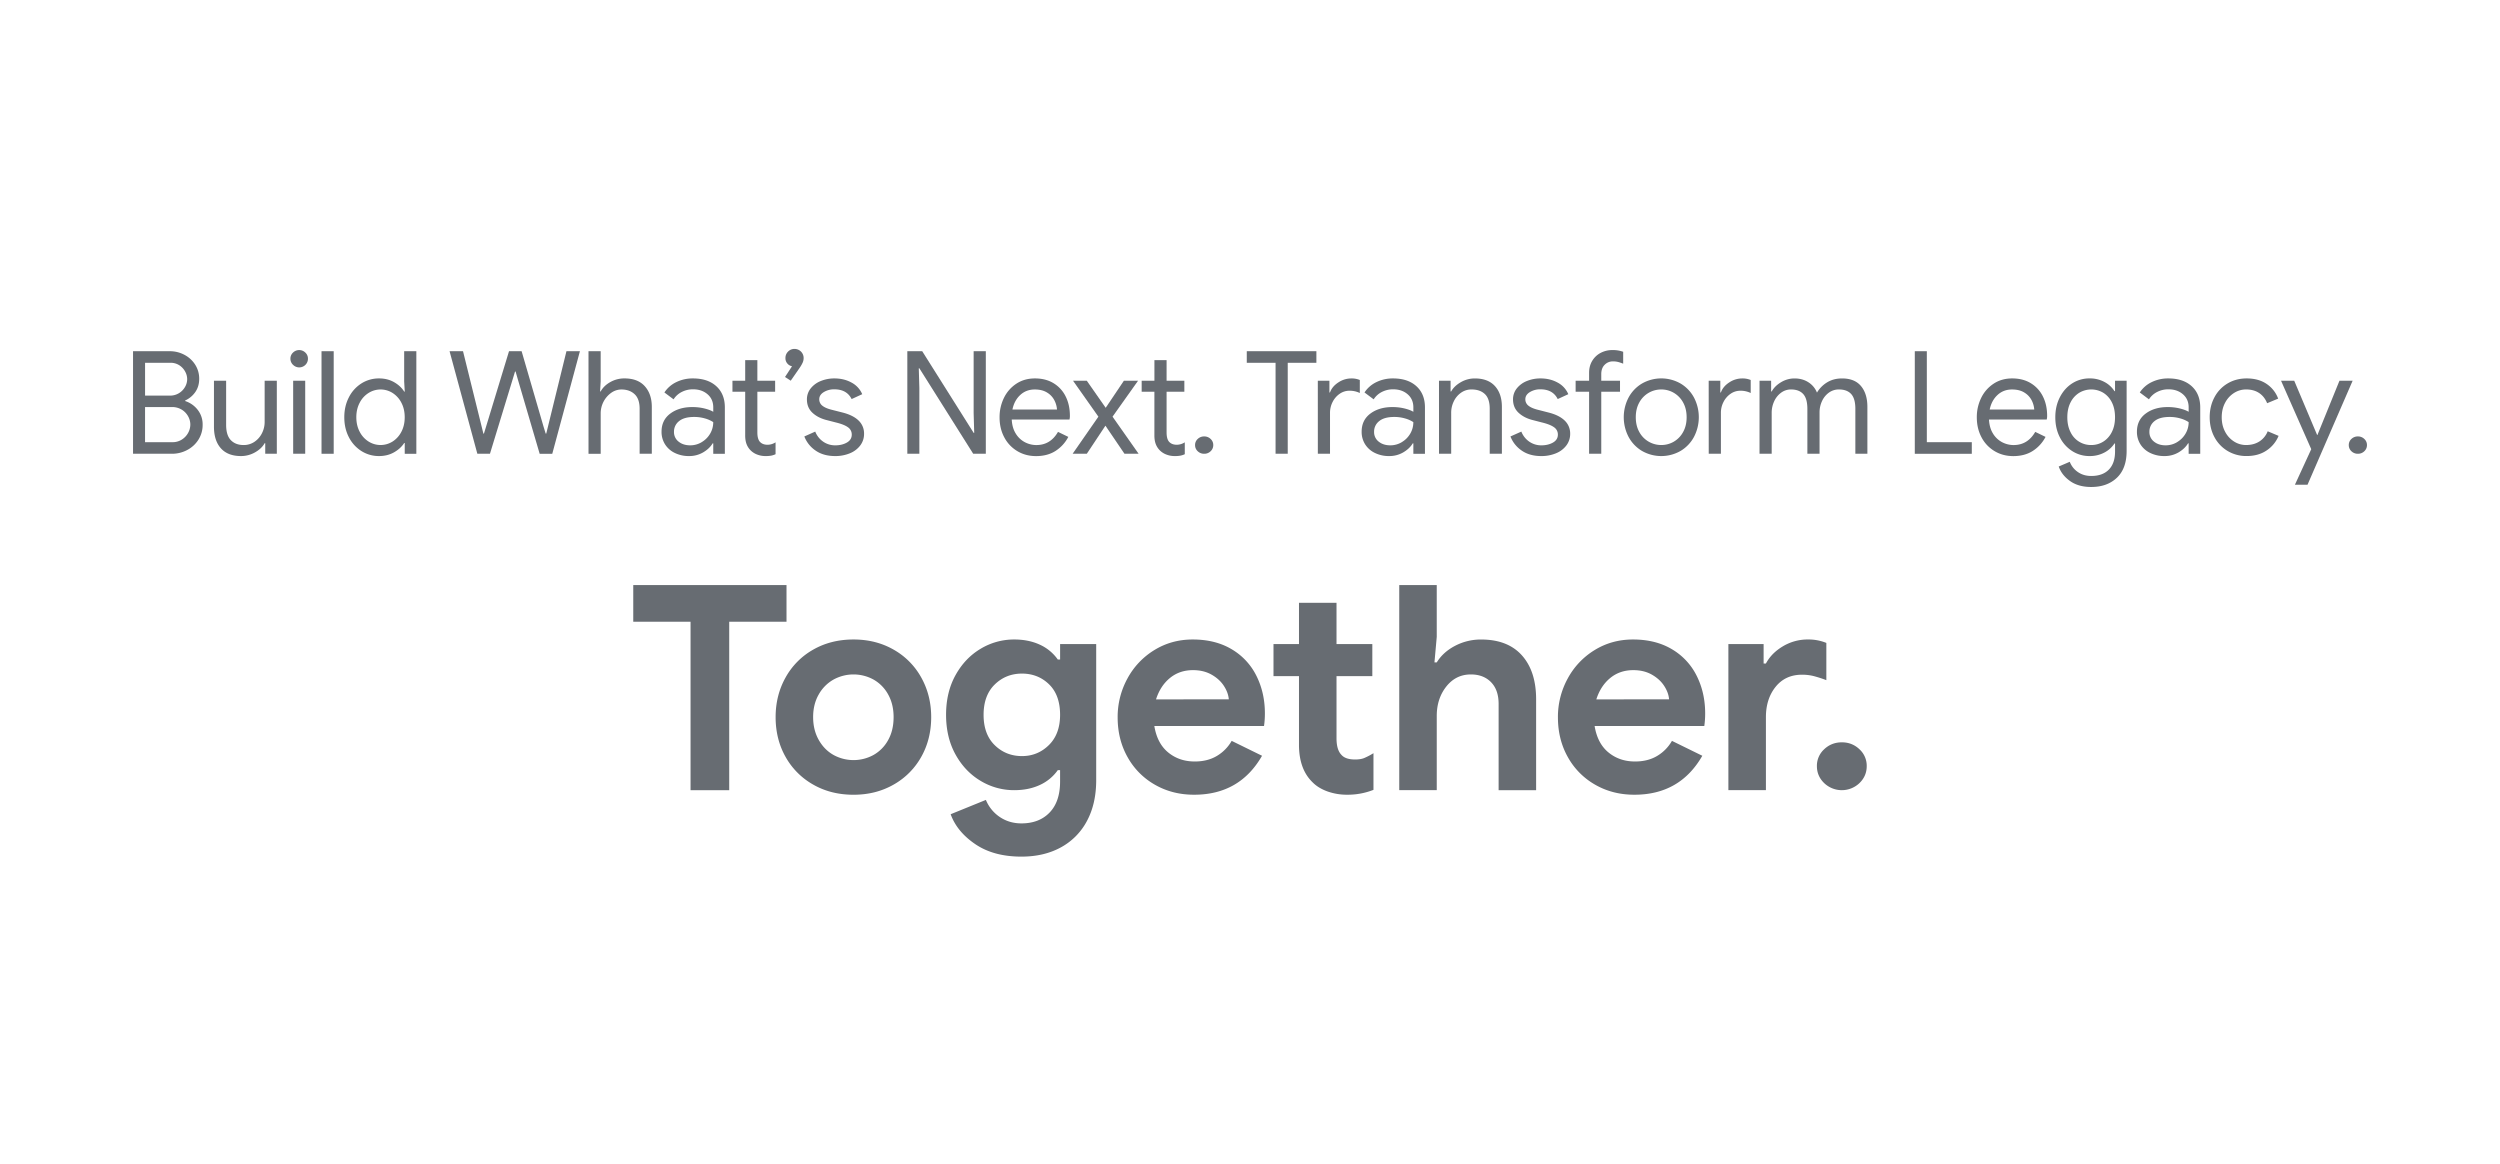 <svg id="Layer_1" data-name="Layer 1" xmlns="http://www.w3.org/2000/svg" viewBox="0 0 4800 2234.65"><defs><style>.cls-1{fill:#676c72;}</style></defs><title>012 BWNTLT Stacked Bold Tagline</title><path class="cls-1" d="M1325.86,1193.72h-110v-70.4h294.25v70.4h-110v323.4h-74.25Z"/><path class="cls-1" d="M1561.27,1506.39a138.6,138.6,0,0,1-53.08-53.35q-19-33.82-19-76.17,0-41.79,19-75.9a138.17,138.17,0,0,1,53.08-53.63q34.1-19.52,77.55-19.52,42.9,0,77,19.52a138.21,138.21,0,0,1,53.07,53.63q19,34.11,19,75.9,0,42.36-19,76.17a138.65,138.65,0,0,1-53.07,53.35q-34.11,19.52-77,19.53Q1595.36,1525.92,1561.27,1506.39Zm116-56.92a72.63,72.63,0,0,0,28-28.6q10.44-18.69,10.45-44,0-24.75-10.45-43.45a72.7,72.7,0,0,0-28-28.6,79.81,79.81,0,0,0-77,0,74.51,74.51,0,0,0-28.33,28.6q-10.73,18.7-10.72,43.45t10.72,43.72q10.73,19,28.33,28.88a79.81,79.81,0,0,0,77,0Z"/><path class="cls-1" d="M1872.56,1620.79q-35.2-23.93-47.3-57.47l67.65-27.5a72.45,72.45,0,0,0,26.95,33q18.15,12.09,41.25,12.1,34.1,0,54.18-20.9t20.07-59.4v-22H2031a85.31,85.31,0,0,1-34.65,28.6q-21.45,9.9-49,9.9a123.94,123.94,0,0,1-64.62-17.88q-30-17.87-48.13-50.6t-18.15-76.17q0-43.44,18.15-76.18t48.13-50.6a124,124,0,0,1,64.62-17.87q27.5,0,49,9.9a85.39,85.39,0,0,1,34.65,28.6h4.4v-29.7h69.3v261.25q0,45.09-17.6,78.1a122.88,122.88,0,0,1-50,50.87q-32.46,17.87-75.9,17.88Q1907.76,1644.72,1872.56,1620.79Zm141.35-190.3q21.45-21.16,21.45-58,0-38-21.17-58.58t-52-20.62q-30.81,0-52.25,20.9t-21.45,58.3q0,37.41,21.45,58.3t52.25,20.9Q1992.45,1451.67,2013.91,1430.49Z"/><path class="cls-1" d="M2217.42,1506.67a137.81,137.81,0,0,1-52.53-53.08q-19-33.83-19-76.17a153.49,153.49,0,0,1,18.7-74.53,144,144,0,0,1,51.7-54.72q33-20.34,73.7-20.35,43.44,0,74.8,18.7a122,122,0,0,1,47.57,51.15q16.21,32.46,16.23,72a169.51,169.51,0,0,1-1.66,24.2H2216.32q5.49,33.55,26.67,50.87t50.88,17.33q24.75,0,42.62-10.73a79.3,79.3,0,0,0,28.33-28.87l58.3,28.6q-42.9,74.81-130.35,74.8Q2251,1525.92,2217.42,1506.67Zm141.9-163.9q-1.11-13.2-9.63-26.13T2326,1295.19q-15.14-8.52-35.47-8.52-25.86,0-44.28,15.12t-26.67,41Z"/><path class="cls-1" d="M2548.51,1519.47q-17.61-6.43-28.6-17.67-25.86-25.23-25.85-71.79V1298.22h-48.95v-61.6h48.95v-79.2h72.05v79.2h68.75v61.6h-68.75v119.33q0,22.07,9.35,31.67,7.7,9,26.4,9,10.44,0,17.32-2.75a133,133,0,0,0,17.88-9.35v70.4a135,135,0,0,1-50,9.35A111.29,111.29,0,0,1,2548.51,1519.47Z"/><path class="cls-1" d="M2686.55,1123.32h72v99.55l-4.4,49h4.4q12.09-19.8,35.2-31.9a106.31,106.31,0,0,1,50-12.1q51.15,0,78.38,30.52t27.22,84.43v174.35h-72V1351.57q0-26.94-14.57-41.8t-38.78-14.85q-28.61,0-47,23.1t-18.43,56.65v142.45h-72Z"/><path class="cls-1" d="M3062.75,1506.67a137.81,137.81,0,0,1-52.53-53.08q-19-33.83-19-76.17a153.49,153.49,0,0,1,18.7-74.53,144,144,0,0,1,51.7-54.72q33-20.34,73.7-20.35,43.44,0,74.8,18.7a122,122,0,0,1,47.57,51.15q16.22,32.46,16.23,72a171,171,0,0,1-1.65,24.2H3061.65q5.49,33.55,26.67,50.87t50.88,17.33q24.75,0,42.62-10.73a79.3,79.3,0,0,0,28.33-28.87l58.3,28.6q-42.9,74.81-130.35,74.8Q3096.3,1525.92,3062.75,1506.67Zm141.9-163.9q-1.11-13.2-9.63-26.13t-23.65-21.45q-15.13-8.52-35.47-8.52-25.86,0-44.28,15.12t-26.67,41Z"/><path class="cls-1" d="M3318.49,1236.62h67.65V1274h4.4q10.44-19.8,32.45-33a92.3,92.3,0,0,1,48.4-13.2,91.24,91.24,0,0,1,35.2,6.6v71.5a235.46,235.46,0,0,0-25-8,91.78,91.78,0,0,0-21.73-2.47q-31.9,0-50.6,23.16t-18.7,58.44v140h-72.05Z"/><path class="cls-1" d="M3502.46,1503.58q-14-13.53-14-32.65a42.88,42.88,0,0,1,14-32.38q14-13.27,33.83-13.28t33.82,13.28a42.89,42.89,0,0,1,14,32.38q0,19.11-14,32.65a49,49,0,0,1-67.65,0Z"/><path class="cls-1" d="M255.43,674.33h70.68A59.09,59.09,0,0,1,354,681.2a54,54,0,0,1,20.76,19,49.7,49.7,0,0,1,7.7,27.23q0,14.3-7.29,25a47.52,47.52,0,0,1-19.66,16.5V770a49.77,49.77,0,0,1,24.2,17.05,45,45,0,0,1,9.35,28.33A52.55,52.55,0,0,1,381,844.14a56.12,56.12,0,0,1-21.73,19.94A62,62,0,0,1,330,871.23H255.43Zm70.68,85.25a32.5,32.5,0,0,0,17.46-4.67,33.22,33.22,0,0,0,11.69-12,30,30,0,0,0,4.12-15,30.38,30.38,0,0,0-4-14.71,32.89,32.89,0,0,0-11.27-12,30.7,30.7,0,0,0-16.91-4.67H278.53v63ZM331.33,849A32.53,32.53,0,0,0,349.07,844a34.62,34.62,0,0,0,12.1-12.79,33.32,33.32,0,0,0,4.26-16.09A32.54,32.54,0,0,0,361,799a34.16,34.16,0,0,0-12.37-12.65,35.05,35.05,0,0,0-18.43-4.81h-51.7V849Z"/><path class="cls-1" d="M424.14,860.78q-13.33-14.85-13.34-41.52V731h23.38v84.7q0,20.09,9.07,29.43t24.48,9.34a36.23,36.23,0,0,0,21-6.32,42.8,42.8,0,0,0,14.3-16.5,47.22,47.22,0,0,0,5.09-21.45V731h23.38V871.23H509.25V850.88h-1.1q-5.77,10.46-18.42,17.6a53.91,53.91,0,0,1-27,7.15Q437.48,875.63,424.14,860.78Z"/><path class="cls-1" d="M562.6,700.45a16.12,16.12,0,0,1-5-11.82,15.7,15.7,0,0,1,5-11.69,16.94,16.94,0,0,1,23.65,0,15.7,15.7,0,0,1,5,11.69,16.38,16.38,0,0,1-4.81,11.82,16.74,16.74,0,0,1-23.79,0Zm.27,30.53H586V871.23h-23.1Z"/><path class="cls-1" d="M617.32,674.33H640.7v196.9H617.32Z"/><path class="cls-1" d="M693.91,866a67.58,67.58,0,0,1-24.06-26.54q-8.8-16.92-8.8-38.36,0-21.18,8.8-38.23a67.38,67.38,0,0,1,24.06-26.68,62.45,62.45,0,0,1,34-9.62q16.22,0,28.87,7.29t19.25,18h1.1L776,732.36v-58h23.38v196.9H777.1V850.61H776q-6.6,10.46-19.25,17.73t-28.87,7.29A62.45,62.45,0,0,1,693.91,866Zm59.68-18.15a48.42,48.42,0,0,0,17-18.7q6.45-12.1,6.46-28t-6.46-28.05a48.28,48.28,0,0,0-17-18.7,43,43,0,0,0-45.79,0,47.68,47.68,0,0,0-17.19,18.83q-6.47,12.24-6.46,27.92T690.61,829a47.71,47.71,0,0,0,17.19,18.84,43.07,43.07,0,0,0,45.79,0Z"/><path class="cls-1" d="M863.17,674.33H889L924.77,819l3.3,13.47h1.1L933.3,819l44-144.65h24.2L1043.57,819l4.13,13.47h1.1l38.77-158.12h25.85l-53.07,196.9h-24.2l-41.8-142.45-4.4-15.4h-1.1l-4.68,15.4L940.72,871.23h-24.2Z"/><path class="cls-1" d="M1129.92,674.33h23.38v58l-1.11,19.25h1.11q5.76-10.74,18.28-17.88a54.17,54.17,0,0,1,27.36-7.15q25.59,0,39.06,15t13.47,39.74v89.92h-23.38V784.88q0-19-9.62-28t-25-9.07a33.88,33.88,0,0,0-20.21,6.6,48.59,48.59,0,0,0-19.93,38.77v78.1h-23.38Z"/><path class="cls-1" d="M1295.47,869.58a45.27,45.27,0,0,1-18.7-16.64,44.49,44.49,0,0,1-6.6-24.06q0-22.27,16.78-34.79t42.35-12.51a95.82,95.82,0,0,1,23.51,2.75q10.86,2.76,16.64,6.33v-8.53q0-15.68-11-25.16t-27.78-9.49a46.84,46.84,0,0,0-21.72,5.09,39.69,39.69,0,0,0-15.68,14.16l-17.6-13.2a56.24,56.24,0,0,1,22.69-19.8,71.12,71.12,0,0,1,32-7.15q28.59,0,45,15t16.36,40.84v88.82h-22.27V851.16h-1.1q-6.06,10.17-18.15,17.32a52.5,52.5,0,0,1-27.23,7.15A60.71,60.71,0,0,1,1295.47,869.58Zm51.7-20.63a45.77,45.77,0,0,0,16.23-16.22,42.79,42.79,0,0,0,6-22.28,58,58,0,0,0-16.23-7.14,73.5,73.5,0,0,0-20.35-2.75q-19.24,0-29,8a25.4,25.4,0,0,0-9.76,20.63,22.94,22.94,0,0,0,8.8,18.7q8.79,7.14,22.27,7.15A42.24,42.24,0,0,0,1347.17,849Z"/><path class="cls-1" d="M1454,872.83a35.84,35.84,0,0,1-12.24-7.56,34.37,34.37,0,0,1-8.25-12.32q-2.76-7-2.75-17.08V752.16H1406.3V731h24.47v-39.6h23.37V731h34.11v21.18h-34.11v78.13q0,11.82,4.41,17.43,5.22,6.19,15.12,6.19a28.48,28.48,0,0,0,15.4-4.68v22.83a36.13,36.13,0,0,1-8.39,2.75,58.86,58.86,0,0,1-10.86.82A43.83,43.83,0,0,1,1454,872.83Z"/><path class="cls-1" d="M1507.22,723.83l13.47-20.63a15,15,0,0,1-8.8-5.08,15.19,15.19,0,0,1-3.85-10.59,17,17,0,0,1,5.09-12.51,16.69,16.69,0,0,1,12.24-5.09,17.38,17.38,0,0,1,17.6,17.6,21.3,21.3,0,0,1-1.79,8.53,65,65,0,0,1-5.64,9.89l-17.32,25Z"/><path class="cls-1" d="M1565.8,865A57.67,57.67,0,0,1,1544.35,838l20.9-9.34a42,42,0,0,0,15.54,19.52,40,40,0,0,0,22.68,6.88q13.2,0,22.55-5.37t9.35-15.26a16.66,16.66,0,0,0-7.42-14.16q-7.42-5.37-23.38-9.21l-17-4.4q-16.77-4.12-27.5-14T1549.3,767a33.34,33.34,0,0,1,7.29-21.32A46.55,46.55,0,0,1,1576,731.53a68.37,68.37,0,0,1,26.13-4.95q18.42,0,32.86,8a45.09,45.09,0,0,1,20.49,22.27l-20.35,9.35q-9.36-18.7-33.28-18.7a37.66,37.66,0,0,0-20.21,5.36q-8.65,5.37-8.66,13.61a15.23,15.23,0,0,0,6,12.52q6,4.81,18.15,7.84L1617.5,792q20.63,5.24,31.07,15.54A34,34,0,0,1,1659,832.73a36.43,36.43,0,0,1-7.42,22.69,47.22,47.22,0,0,1-20.08,15,72.85,72.85,0,0,1-28,5.22Q1580.93,875.63,1565.8,865Z"/><path class="cls-1" d="M1742.07,674.33h28.6l98.72,156.75h1.1l-1.1-38V674.33h23.38v196.9h-24.2l-103.4-164.17h-1.1l1.1,38V871.23h-23.1Z"/><path class="cls-1" d="M1953,866a66.89,66.89,0,0,1-24.89-26.54q-8.94-16.92-8.93-38.09a83.61,83.61,0,0,1,8.38-37.4,67.85,67.85,0,0,1,23.79-27.22q15.4-10.18,35.75-10.18,20.63,0,35.75,9.21a61.28,61.28,0,0,1,23.24,25.44q8.1,16.23,8.11,37.13a27.41,27.41,0,0,1-.82,7.15H1942.54q.82,15.94,7.7,26.94A44.74,44.74,0,0,0,1967.7,849a47.38,47.38,0,0,0,22.14,5.5q27,0,41.53-25.29l19.8,9.62a70.59,70.59,0,0,1-24.62,27q-15.54,9.9-37.53,9.9Q1968.94,875.63,1953,866Zm76.45-79.75a45.64,45.64,0,0,0-5-17.6,37.5,37.5,0,0,0-13.89-14.85q-9.48-6-23.78-6-16.5,0-27.92,10.58t-15,27.92Z"/><path class="cls-1" d="M2108.92,800l-48.68-69h26.4l36.3,52,34.93-52h27.22l-49,69,50.05,71.22H2159l-36.58-53.9-35.75,53.9h-27.22Z"/><path class="cls-1" d="M2239.68,872.83a35.84,35.84,0,0,1-12.24-7.56,34.37,34.37,0,0,1-8.25-12.32q-2.76-7-2.75-17.08V752.16H2192V731h24.48v-39.6h23.37V731h34.1v21.18h-34.1v78.13q0,11.82,4.4,17.43,5.22,6.19,15.13,6.19a28.51,28.51,0,0,0,15.4-4.68v22.83a36.13,36.13,0,0,1-8.39,2.75,58.86,58.86,0,0,1-10.86.82A43.79,43.79,0,0,1,2239.68,872.83Z"/><path class="cls-1" d="M2299.63,866.38a15.78,15.78,0,0,1-5.09-11.92,15.5,15.5,0,0,1,5.09-11.66,17.45,17.45,0,0,1,12.51-4.85,17.15,17.15,0,0,1,12.24,4.85,15.53,15.53,0,0,1,5.08,11.66,15.81,15.81,0,0,1-5.08,11.92,17.11,17.11,0,0,1-12.24,4.85A17.41,17.41,0,0,1,2299.63,866.38Z"/><path class="cls-1" d="M2449.09,696.61h-55.28V674.33h133.65v22.28h-55V871.23h-23.37Z"/><path class="cls-1" d="M2530.21,731h22.27v22.55h1.1q4.13-11.55,16-19.25a44.69,44.69,0,0,1,24.75-7.7,40.72,40.72,0,0,1,16.5,3v25a43.73,43.73,0,0,0-19.8-4.4,32.59,32.59,0,0,0-18.7,5.79,41.66,41.66,0,0,0-13.61,15.57,45,45,0,0,0-5.09,21.09v78.55h-23.37Z"/><path class="cls-1" d="M2639.66,869.58a45.27,45.27,0,0,1-18.7-16.64,44.49,44.49,0,0,1-6.6-24.06q0-22.27,16.78-34.79t42.35-12.51a95.77,95.77,0,0,1,23.51,2.75q10.86,2.76,16.64,6.33v-8.53q0-15.68-11-25.16t-27.78-9.49a46.84,46.84,0,0,0-21.72,5.09,39.69,39.69,0,0,0-15.68,14.16l-17.6-13.2a56.24,56.24,0,0,1,22.69-19.8,71.12,71.12,0,0,1,32-7.15q28.59,0,45,15t16.36,40.84v88.82h-22.27V851.16h-1.1q-6.06,10.17-18.15,17.32a52.5,52.5,0,0,1-27.23,7.15A60.71,60.71,0,0,1,2639.66,869.58Zm51.7-20.63a45.77,45.77,0,0,0,16.23-16.22,42.79,42.79,0,0,0,6-22.28,58,58,0,0,0-16.23-7.14,73.5,73.5,0,0,0-20.35-2.75q-19.24,0-29,8a25.4,25.4,0,0,0-9.76,20.63,22.94,22.94,0,0,0,8.8,18.7q8.79,7.14,22.27,7.15A42.24,42.24,0,0,0,2691.36,849Z"/><path class="cls-1" d="M2762.86,731h22.27v20.63h1.1q5.78-10.46,18.43-17.74a53.09,53.09,0,0,1,27-7.29q25.29,0,38.64,14.71t13.33,40v89.92h-23.37V784.88q0-19.51-9.35-28.32t-25.58-8.8a34.17,34.17,0,0,0-20.21,6.32,42.5,42.5,0,0,0-13.89,16.64,49.28,49.28,0,0,0-4.95,21.59v78.92h-23.37Z"/><path class="cls-1" d="M2921.53,865A57.8,57.8,0,0,1,2900.08,838l20.9-9.34a42,42,0,0,0,15.54,19.52,40.1,40.1,0,0,0,22.69,6.88q13.2,0,22.55-5.37t9.35-15.26a16.67,16.67,0,0,0-7.43-14.16q-7.42-5.37-23.37-9.21l-17-4.4q-16.78-4.12-27.5-14T2905,767a33.4,33.4,0,0,1,7.29-21.32,46.65,46.65,0,0,1,19.39-14.16,68.28,68.28,0,0,1,26.12-4.95q18.42,0,32.87,8a45.07,45.07,0,0,1,20.48,22.27l-20.35,9.35q-9.35-18.7-33.27-18.7a37.63,37.63,0,0,0-20.21,5.36q-8.67,5.37-8.67,13.61a15.26,15.26,0,0,0,6.05,12.52q6,4.81,18.15,7.84l20.35,5.22q20.63,5.24,31.08,15.54a34,34,0,0,1,10.45,25.16,36.44,36.44,0,0,1-7.43,22.69,47.19,47.19,0,0,1-20.07,15,72.92,72.92,0,0,1-28.05,5.22Q2936.65,875.63,2921.53,865Z"/><path class="cls-1" d="M3051.06,752.16h-25.85V731h25.85V715.86q0-13.2,6.05-23.1a41.27,41.27,0,0,1,16.22-15.27,47.66,47.66,0,0,1,22.55-5.36,58.7,58.7,0,0,1,20.63,3.3v22.83q-5-1.93-9.35-3.17a39.17,39.17,0,0,0-10.45-1.23,21.64,21.64,0,0,0-15.68,6.46q-6.6,6.46-6.6,18V731h36v21.18h-36V871.23h-23.37Z"/><path class="cls-1" d="M3152.53,865.73a69.19,69.19,0,0,1-25.71-27,81.66,81.66,0,0,1,0-75.35,69.26,69.26,0,0,1,25.71-26.95,74.56,74.56,0,0,1,74.25,0,69.26,69.26,0,0,1,25.71,26.95,81.58,81.58,0,0,1,0,75.35,69.19,69.19,0,0,1-25.71,27,74.56,74.56,0,0,1-74.25,0ZM3213.72,848a47.72,47.72,0,0,0,17.88-18.56q6.74-12.09,6.73-28.32t-6.73-28.33a47.78,47.78,0,0,0-17.88-18.56,47.11,47.11,0,0,0-24.06-6.46,47.75,47.75,0,0,0-42.21,25q-6.75,12.11-6.74,28.33t6.74,28.32a47.33,47.33,0,0,0,18,18.56,47.82,47.82,0,0,0,24.2,6.46A47.11,47.11,0,0,0,3213.72,848Z"/><path class="cls-1" d="M3280.68,731H3303v22.55h1.1q4.13-11.55,16-19.25a44.69,44.69,0,0,1,24.75-7.7,40.79,40.79,0,0,1,16.5,3v25a43.73,43.73,0,0,0-19.8-4.4,32.56,32.56,0,0,0-18.7,5.79,41.58,41.58,0,0,0-13.61,15.57,44.93,44.93,0,0,0-5.09,21.09v78.55h-23.38Z"/><path class="cls-1" d="M3378.31,731h22.27v20.63h1.1q6-10.74,18.15-17.88a49.47,49.47,0,0,1,25.58-7.15q15.39,0,26.81,7.43a41.56,41.56,0,0,1,16.36,19.8,57.16,57.16,0,0,1,19.66-19.8q12.24-7.43,28.47-7.43,24.2,0,36.44,14.71t12.23,40v89.92h-23.1V784.88q0-19.51-8-28.32t-23.65-8.8a32.05,32.05,0,0,0-19,6A40.9,40.9,0,0,0,3498.34,770a51,51,0,0,0-4.81,22v79.2h-23.37V785.16q0-19.81-8-28.6t-23.37-8.8a31.57,31.57,0,0,0-19,6.18,41.86,41.86,0,0,0-13.34,16.5,51.86,51.86,0,0,0-4.81,22.14v78.65h-23.37Z"/><path class="cls-1" d="M3676.41,674.33h23.1V849h86.35v22.28H3676.41Z"/><path class="cls-1" d="M3829.31,866a66.75,66.75,0,0,1-24.89-26.54q-8.94-16.92-8.94-38.09a83.48,83.48,0,0,1,8.39-37.4,67.85,67.85,0,0,1,23.79-27.22q15.39-10.18,35.75-10.18,20.63,0,35.75,9.21a61.26,61.26,0,0,1,23.23,25.44q8.12,16.23,8.11,37.13a27.41,27.41,0,0,1-.82,7.15H3818.86q.82,15.94,7.7,26.94A44.74,44.74,0,0,0,3844,849a47.35,47.35,0,0,0,22.14,5.5q26.94,0,41.52-25.29l19.8,9.62a70.65,70.65,0,0,1-24.61,27q-15.54,9.9-37.54,9.9Q3845.26,875.63,3829.31,866Zm76.44-79.75a45.44,45.44,0,0,0-4.94-17.6,37.65,37.65,0,0,0-13.89-14.85q-9.49-6-23.79-6-16.5,0-27.91,10.58t-15,27.92Z"/><path class="cls-1" d="M3974.36,923.48q-16.08-11.55-21.59-27.78l21.18-9.07a41.79,41.79,0,0,0,15.54,19.66q10.86,7.56,25.71,7.57,21.72,0,33.69-12.13t12-34.62V851.43h-1.1a51.39,51.39,0,0,1-19.39,17.46,59.09,59.09,0,0,1-28.46,6.74,60.88,60.88,0,0,1-33.14-9.45A66.93,66.93,0,0,1,3955,839.76q-8.8-17-8.8-38.65,0-21.42,8.8-38.52T3978.76,736a60.81,60.81,0,0,1,33.14-9.46,59.09,59.09,0,0,1,28.46,6.74,50.52,50.52,0,0,1,19.39,17.74h1.1V731h22.27V865.73q0,33.82-18.7,51.56T4015.2,935Q3990.45,935,3974.36,923.48Zm63.8-75.45a45.7,45.7,0,0,0,16.5-18.43q6.2-12,6.19-28.49,0-16.77-6.19-28.77a44.75,44.75,0,0,0-16.5-18.3,44.94,44.94,0,0,0-46.06.14,45.47,45.47,0,0,0-16.64,18.44q-6.18,12-6.19,28.49t6.19,28.63a43.29,43.29,0,0,0,39.74,24.71A42.47,42.47,0,0,0,4038.16,848Z"/><path class="cls-1" d="M4128.22,869.58a45.27,45.27,0,0,1-18.7-16.64,44.49,44.49,0,0,1-6.6-24.06q0-22.27,16.78-34.79t42.35-12.51a95.77,95.77,0,0,1,23.51,2.75q10.86,2.76,16.64,6.33v-8.53q0-15.68-11-25.16t-27.78-9.49a46.84,46.84,0,0,0-21.72,5.09A39.69,39.69,0,0,0,4126,766.73l-17.6-13.2a56.31,56.31,0,0,1,22.69-19.8,71.15,71.15,0,0,1,32-7.15q28.59,0,45,15t16.36,40.84v88.82H4202.2V851.16h-1.1Q4195,861.33,4183,868.48a52.5,52.5,0,0,1-27.23,7.15A60.71,60.71,0,0,1,4128.22,869.58Zm51.7-20.63a45.77,45.77,0,0,0,16.23-16.22,42.79,42.79,0,0,0,6.05-22.28,58,58,0,0,0-16.23-7.14,73.5,73.5,0,0,0-20.35-2.75q-19.24,0-29,8a25.4,25.4,0,0,0-9.76,20.63,22.94,22.94,0,0,0,8.8,18.7q8.79,7.14,22.27,7.15A42.24,42.24,0,0,0,4179.92,849Z"/><path class="cls-1" d="M4277,865.87a68.09,68.09,0,0,1-25.3-26.68q-9.07-16.91-9.08-38.08t9.08-38.23A67,67,0,0,1,4277,736.2q16.22-9.62,36.57-9.62,22.83,0,38.37,10.59a58,58,0,0,1,22.13,28.19l-21.17,8.8q-5.23-12.93-15.54-19.67t-24.89-6.73a42.65,42.65,0,0,0-23.1,6.73,48.93,48.93,0,0,0-17.18,18.84q-6.46,12.1-6.47,27.78t6.47,27.77a48.79,48.79,0,0,0,17.18,18.84,42.65,42.65,0,0,0,23.1,6.73q14.85,0,25.58-6.87A41.16,41.16,0,0,0,4354,828.06l20.9,8.8a61.75,61.75,0,0,1-23,28q-15.82,10.73-38.37,10.72A69.59,69.59,0,0,1,4277,865.87Z"/><path class="cls-1" d="M4437.59,862.43l-58-131.45h25.3l44,104.22h.55L4491.77,731h25.3l-86.62,199.65h-24.21Z"/><path class="cls-1" d="M4514.73,866.38a15.81,15.81,0,0,1-5.08-11.92,15.53,15.53,0,0,1,5.08-11.66,17.47,17.47,0,0,1,12.51-4.85,17.11,17.11,0,0,1,12.24,4.85,15.54,15.54,0,0,1,5.09,11.66,15.82,15.82,0,0,1-5.09,11.92,17.07,17.07,0,0,1-12.24,4.85A17.42,17.42,0,0,1,4514.73,866.38Z"/></svg>